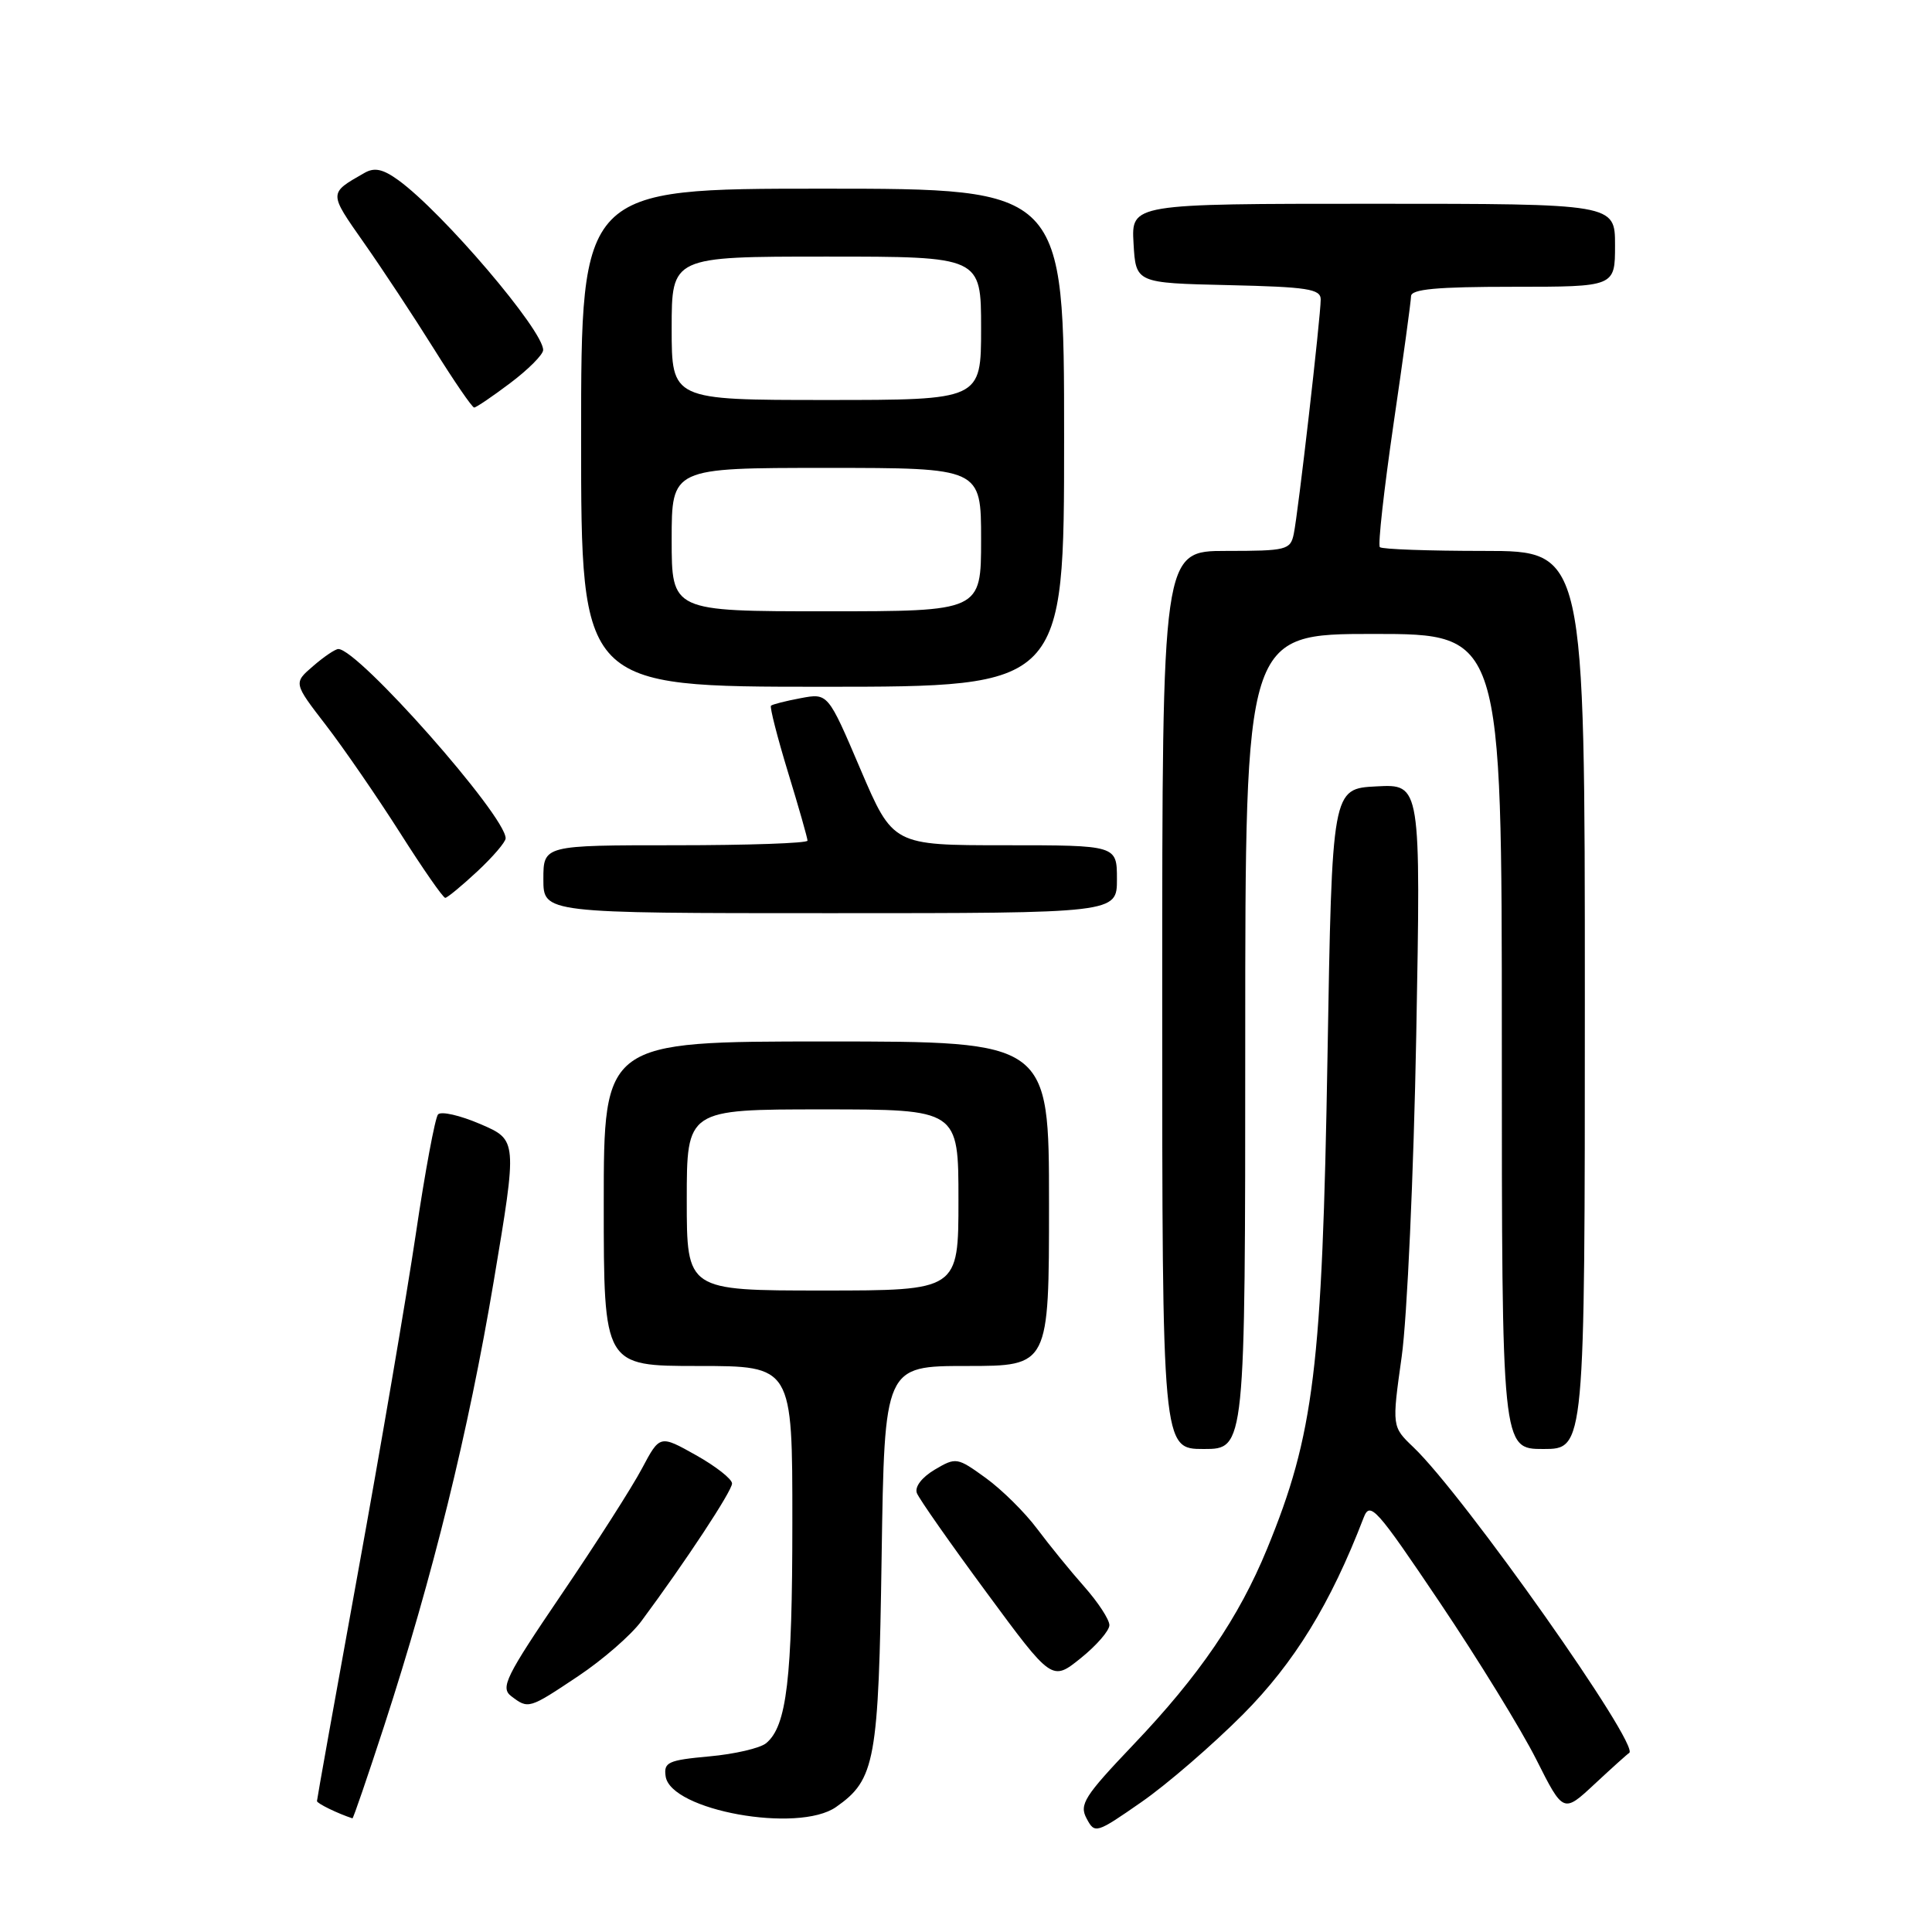<?xml version="1.0" encoding="UTF-8" standalone="no"?>
<!DOCTYPE svg PUBLIC "-//W3C//DTD SVG 1.1//EN" "http://www.w3.org/Graphics/SVG/1.1/DTD/svg11.dtd" >
<svg xmlns="http://www.w3.org/2000/svg" xmlns:xlink="http://www.w3.org/1999/xlink" version="1.1" viewBox="0 0 256 256">
 <g >
 <path fill="currentColor"
d=" M 164.69 227.18 C 171.52 220.31 176.31 212.50 180.69 201.10 C 181.54 198.89 182.33 199.78 190.79 212.35 C 195.84 219.86 201.59 229.21 203.56 233.13 C 207.15 240.26 207.15 240.26 211.31 236.38 C 213.60 234.25 215.65 232.40 215.87 232.28 C 217.45 231.42 193.97 198.14 187.29 191.77 C 184.43 189.04 184.43 189.04 185.73 179.77 C 186.45 174.67 187.32 155.51 187.66 137.20 C 188.27 103.89 188.27 103.89 182.39 104.20 C 176.50 104.50 176.50 104.50 175.90 140.00 C 175.20 181.26 174.12 190.08 167.89 205.24 C 164.14 214.36 158.92 222.01 150.18 231.18 C 143.68 238.01 142.98 239.10 143.98 240.96 C 145.07 243.01 145.24 242.96 151.25 238.78 C 154.64 236.43 160.68 231.20 164.69 227.18 Z  M 50.90 228.70 C 57.37 208.79 62.06 189.76 65.42 169.78 C 68.56 151.06 68.56 151.06 63.66 148.95 C 60.96 147.79 58.44 147.21 58.04 147.67 C 57.65 148.13 56.32 155.25 55.10 163.50 C 53.87 171.75 50.42 191.94 47.43 208.37 C 44.44 224.80 42.00 238.42 42.00 238.65 C 42.00 238.97 44.79 240.32 46.70 240.94 C 46.81 240.97 48.69 235.47 50.90 228.70 Z  M 110.78 239.44 C 115.98 235.80 116.42 233.38 116.82 206.25 C 117.20 181.00 117.20 181.00 128.10 181.00 C 139.00 181.00 139.00 181.00 139.00 159.50 C 139.00 138.00 139.00 138.00 109.50 138.00 C 80.00 138.00 80.00 138.00 80.00 159.50 C 80.00 181.00 80.00 181.00 92.50 181.00 C 105.00 181.00 105.00 181.00 104.99 201.75 C 104.99 222.47 104.25 228.72 101.52 230.98 C 100.73 231.64 97.34 232.43 93.99 232.73 C 88.53 233.23 87.93 233.50 88.20 235.37 C 88.85 239.90 105.77 242.95 110.78 239.44 Z  M 76.64 222.08 C 79.86 219.93 83.61 216.67 84.97 214.83 C 90.83 206.93 97.00 197.56 97.00 196.57 C 97.00 195.98 94.85 194.29 92.21 192.81 C 87.43 190.13 87.43 190.13 85.06 194.59 C 83.76 197.05 78.96 204.56 74.39 211.28 C 66.99 222.18 66.28 223.63 67.74 224.75 C 70.02 226.48 70.07 226.47 76.64 222.08 Z  M 147.00 215.34 C 147.00 214.60 145.51 212.32 143.68 210.25 C 141.85 208.19 139.04 204.73 137.43 202.58 C 135.82 200.42 132.76 197.39 130.62 195.84 C 126.83 193.10 126.68 193.07 123.85 194.74 C 122.14 195.76 121.18 197.02 121.49 197.84 C 121.78 198.60 125.93 204.52 130.71 211.00 C 139.39 222.78 139.39 222.78 143.20 219.72 C 145.29 218.04 147.00 216.07 147.00 215.34 Z  M 165.00 138.00 C 165.00 84.00 165.00 84.00 182.00 84.00 C 199.00 84.00 199.00 84.00 199.00 138.00 C 199.00 192.00 199.00 192.00 204.50 192.00 C 210.00 192.00 210.00 192.00 210.00 132.50 C 210.00 73.00 210.00 73.00 196.67 73.00 C 189.33 73.00 183.11 72.78 182.84 72.50 C 182.56 72.23 183.38 64.92 184.64 56.25 C 185.91 47.59 186.96 39.94 186.97 39.25 C 186.99 38.31 190.38 38.00 200.50 38.00 C 214.00 38.00 214.00 38.00 214.00 32.50 C 214.00 27.00 214.00 27.00 181.95 27.00 C 149.90 27.00 149.90 27.00 150.20 32.25 C 150.50 37.50 150.50 37.50 162.75 37.78 C 173.26 38.02 175.00 38.29 175.00 39.68 C 175.00 41.94 172.01 68.00 171.43 70.75 C 170.99 72.87 170.47 73.00 162.48 73.00 C 154.00 73.00 154.00 73.00 154.00 132.50 C 154.00 192.00 154.00 192.00 159.50 192.00 C 165.00 192.00 165.00 192.00 165.00 138.00 Z  M 148.00 116.50 C 148.00 112.00 148.00 112.00 133.16 112.00 C 118.32 112.00 118.32 112.00 114.01 101.92 C 109.71 91.83 109.71 91.83 106.10 92.51 C 104.12 92.88 102.35 93.33 102.16 93.51 C 101.98 93.69 102.99 97.65 104.41 102.31 C 105.84 106.98 107.00 111.06 107.00 111.39 C 107.00 111.73 99.12 112.00 89.50 112.00 C 72.00 112.00 72.00 112.00 72.00 116.50 C 72.00 121.00 72.00 121.00 110.00 121.00 C 148.00 121.00 148.00 121.00 148.00 116.50 Z  M 63.25 115.46 C 65.31 113.54 67.00 111.57 67.00 111.08 C 67.00 108.08 47.48 86.00 44.83 86.00 C 44.43 86.00 42.93 87.01 41.50 88.25 C 38.88 90.50 38.88 90.50 43.19 96.09 C 45.56 99.17 49.97 105.58 53.00 110.34 C 56.02 115.10 58.72 118.99 59.00 118.97 C 59.27 118.96 61.19 117.38 63.25 115.46 Z  M 141.00 58.00 C 141.00 25.00 141.00 25.00 109.00 25.00 C 77.00 25.00 77.00 25.00 77.00 58.00 C 77.00 91.00 77.00 91.00 109.00 91.00 C 141.00 91.00 141.00 91.00 141.00 58.00 Z  M 67.62 50.75 C 70.00 48.96 71.95 47.00 71.97 46.39 C 72.04 43.83 58.66 28.13 52.78 23.87 C 50.73 22.39 49.61 22.15 48.28 22.92 C 43.53 25.63 43.54 25.49 48.20 32.14 C 50.66 35.64 54.85 41.99 57.51 46.25 C 60.17 50.51 62.56 54.00 62.83 54.00 C 63.09 54.00 65.25 52.54 67.62 50.75 Z  M 91.00 159.00 C 91.00 147.00 91.00 147.00 109.00 147.00 C 127.00 147.00 127.00 147.00 127.00 159.00 C 127.00 171.00 127.00 171.00 109.00 171.00 C 91.00 171.00 91.00 171.00 91.00 159.00 Z  M 89.00 71.50 C 89.00 62.00 89.00 62.00 109.50 62.00 C 130.00 62.00 130.00 62.00 130.00 71.50 C 130.00 81.00 130.00 81.00 109.50 81.00 C 89.00 81.00 89.00 81.00 89.00 71.50 Z  M 89.00 43.50 C 89.00 34.00 89.00 34.00 109.50 34.00 C 130.00 34.00 130.00 34.00 130.00 43.50 C 130.00 53.00 130.00 53.00 109.50 53.00 C 89.00 53.00 89.00 53.00 89.00 43.50 Z "/>
</g>
</svg>